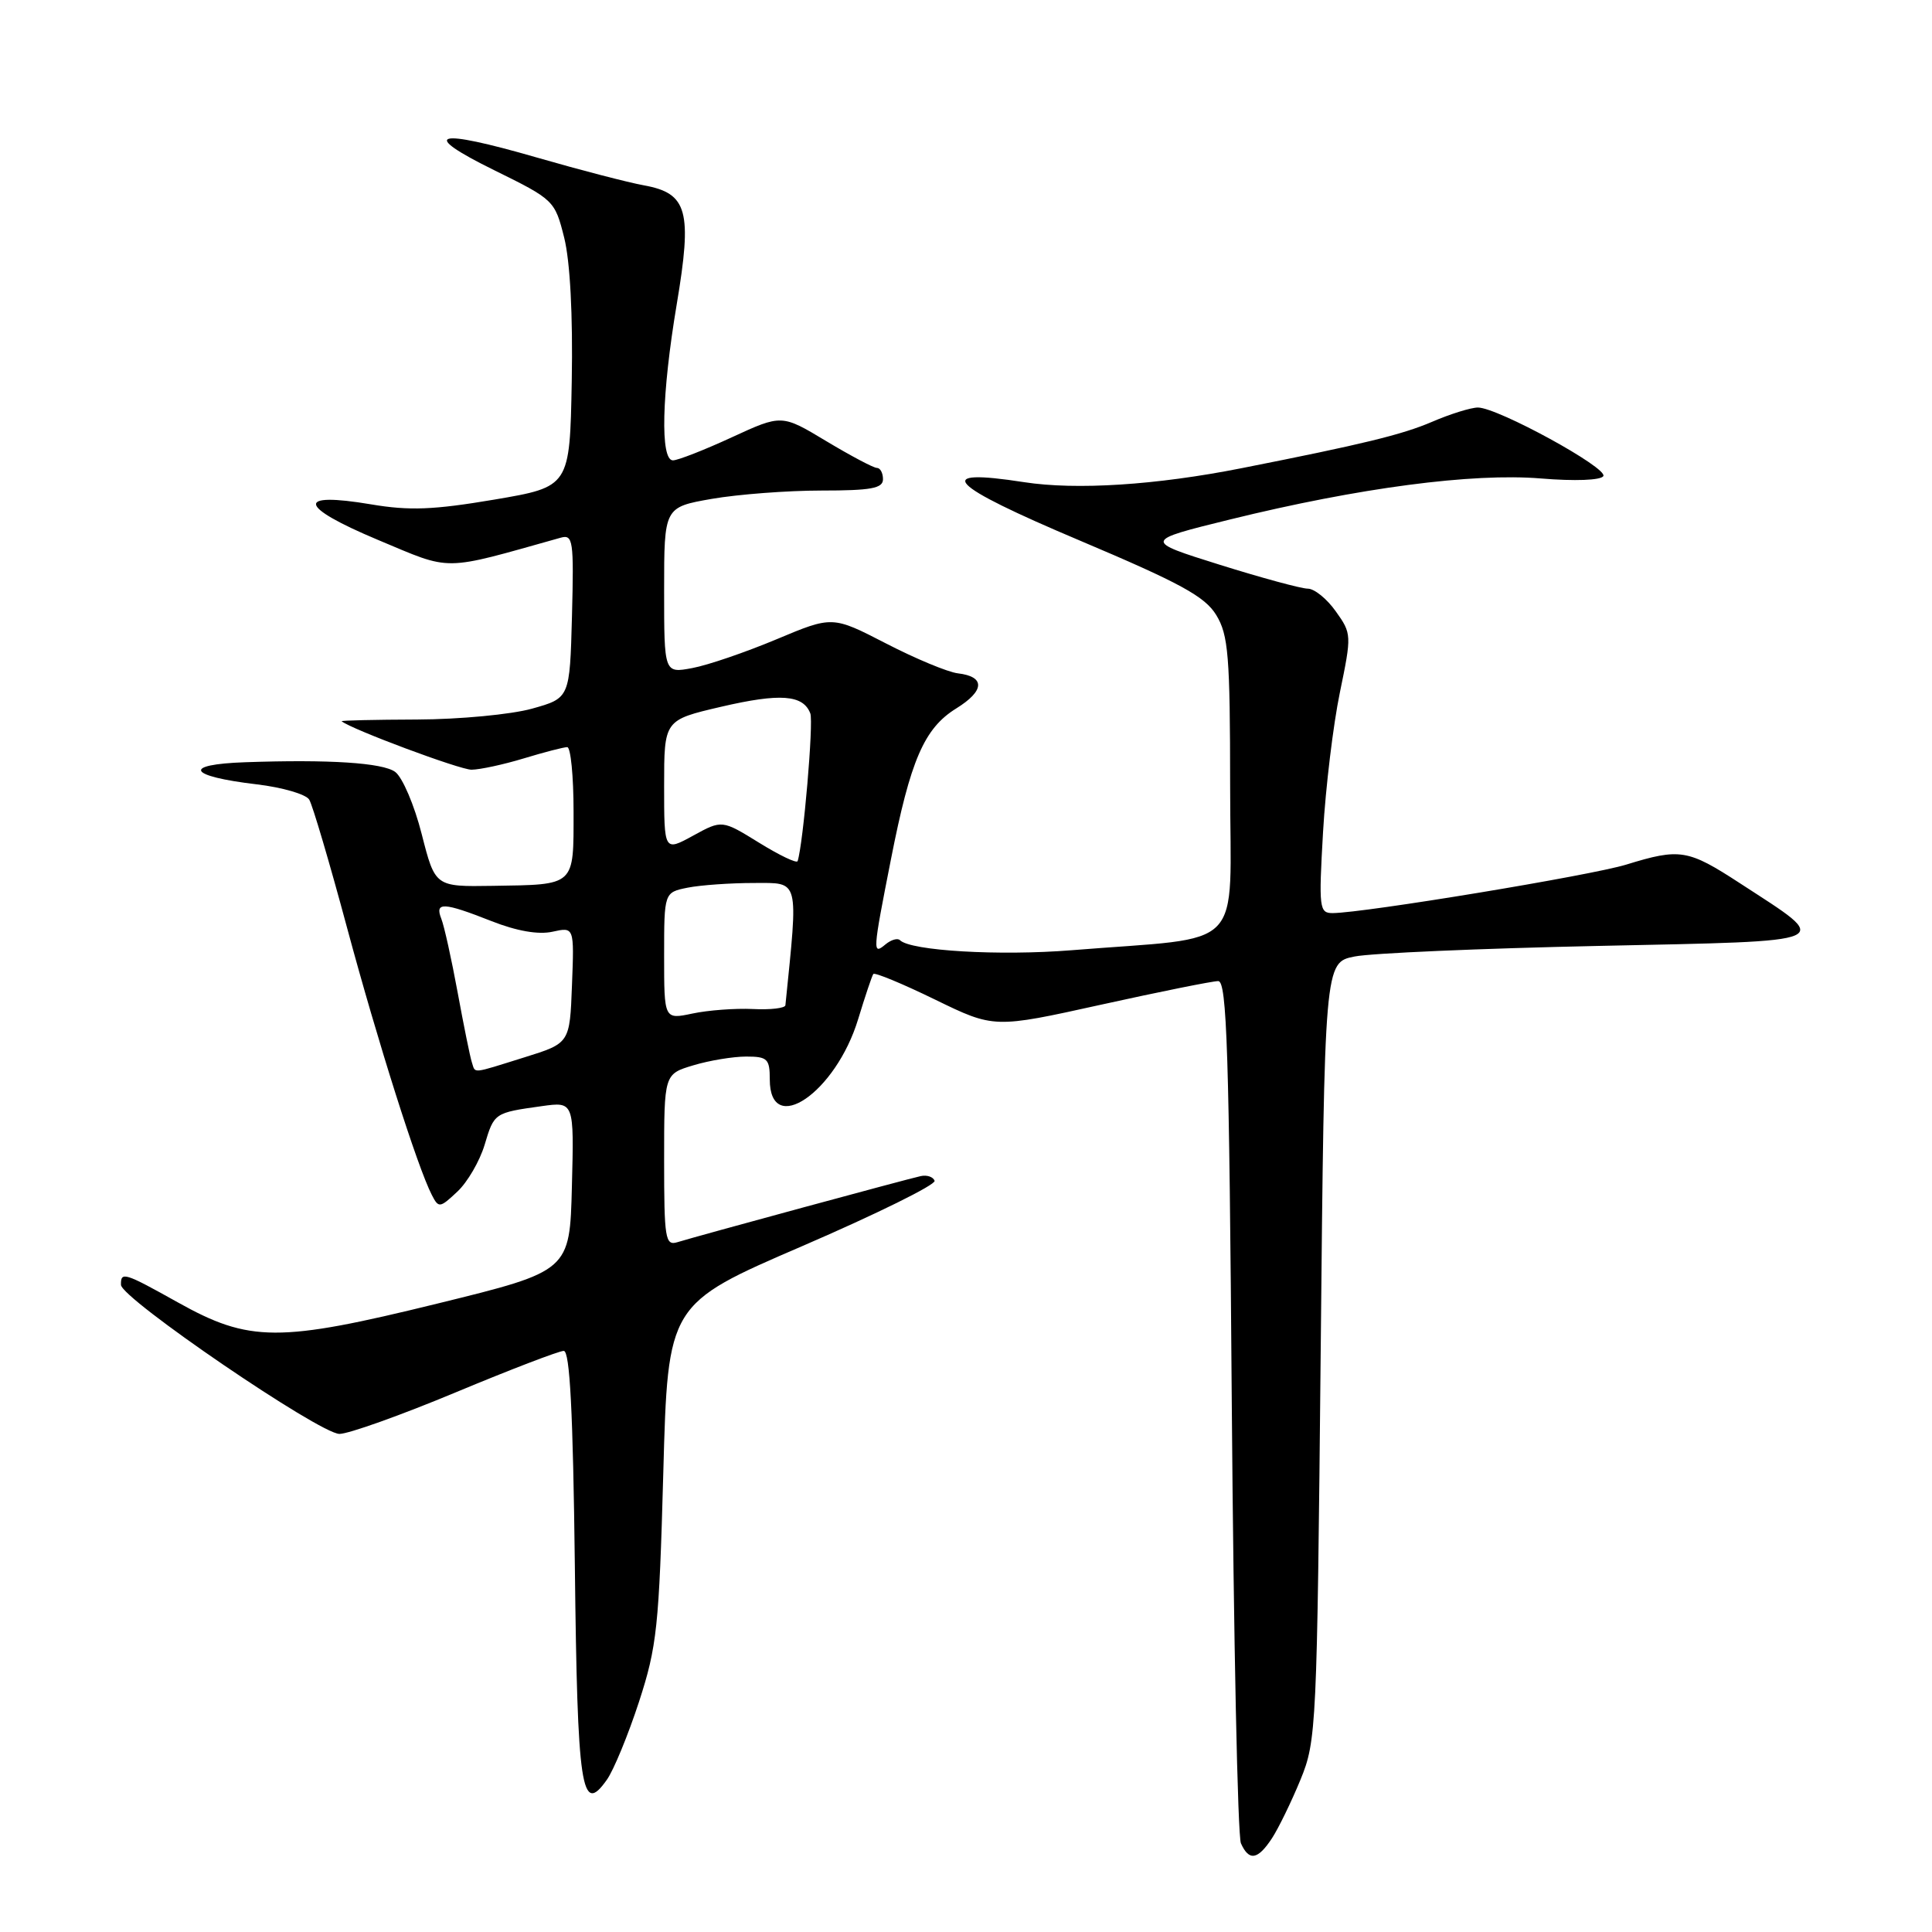 <?xml version="1.0" encoding="UTF-8" standalone="no"?>
<!DOCTYPE svg PUBLIC "-//W3C//DTD SVG 1.1//EN" "http://www.w3.org/Graphics/SVG/1.1/DTD/svg11.dtd" >
<svg xmlns="http://www.w3.org/2000/svg" xmlns:xlink="http://www.w3.org/1999/xlink" version="1.1" viewBox="0 0 256 256">
 <g >
 <path fill="currentColor"
d=" M 168.55 243.57 C 169.42 242.23 171.12 238.74 172.32 235.82 C 174.44 230.65 174.51 229.03 175.00 179.02 C 175.50 127.53 175.50 127.53 179.50 126.74 C 181.70 126.30 196.23 125.67 211.78 125.34 C 243.90 124.65 242.91 125.08 230.56 117.04 C 223.65 112.54 222.62 112.37 215.50 114.56 C 210.84 116.00 180.84 120.95 176.60 120.99 C 174.81 121.00 174.73 120.37 175.31 110.25 C 175.65 104.34 176.66 96.01 177.54 91.76 C 179.11 84.15 179.11 83.96 177.00 81.01 C 175.83 79.35 174.16 78.00 173.29 78.00 C 172.43 78.00 167.17 76.57 161.61 74.83 C 151.50 71.66 151.50 71.66 163.00 68.83 C 180.07 64.63 195.12 62.65 204.18 63.40 C 208.69 63.77 212.10 63.64 212.45 63.09 C 213.10 62.02 198.44 54.00 195.83 54.00 C 194.92 54.00 192.17 54.85 189.74 55.90 C 185.77 57.60 180.60 58.86 164.50 62.04 C 153.18 64.28 142.61 64.96 135.70 63.89 C 123.39 61.98 125.51 64.20 143.09 71.63 C 156.38 77.25 159.67 79.04 161.16 81.50 C 162.77 84.14 162.99 86.87 163.00 104.18 C 163.00 126.50 165.40 124.02 142.00 125.91 C 132.44 126.68 120.66 125.99 119.25 124.58 C 118.94 124.27 118.08 124.52 117.34 125.13 C 115.60 126.58 115.62 126.22 118.05 113.89 C 120.64 100.70 122.46 96.50 126.71 93.87 C 130.49 91.53 130.58 89.65 126.92 89.22 C 125.59 89.06 121.31 87.28 117.40 85.26 C 110.30 81.60 110.30 81.60 102.89 84.71 C 98.81 86.42 93.79 88.14 91.74 88.52 C 88.00 89.22 88.00 89.22 88.00 78.21 C 88.00 67.21 88.00 67.21 94.33 66.10 C 97.81 65.50 104.34 65.00 108.83 65.00 C 115.43 65.00 117.00 64.71 117.00 63.50 C 117.00 62.67 116.64 62.00 116.19 62.00 C 115.75 62.00 112.73 60.40 109.48 58.45 C 103.58 54.90 103.58 54.90 96.96 57.95 C 93.32 59.63 89.81 61.00 89.17 61.00 C 87.46 61.00 87.67 52.23 89.67 40.32 C 91.75 27.94 91.11 25.61 85.33 24.56 C 83.22 24.18 76.85 22.52 71.16 20.88 C 57.60 16.96 55.43 17.60 65.50 22.56 C 73.40 26.45 73.52 26.56 74.76 31.50 C 75.54 34.63 75.92 41.73 75.76 50.50 C 75.50 64.50 75.50 64.50 65.50 66.20 C 57.45 67.56 54.26 67.69 49.17 66.83 C 39.12 65.14 39.49 67.09 50.06 71.53 C 60.03 75.70 58.36 75.72 74.29 71.25 C 75.93 70.79 76.05 71.59 75.79 81.62 C 75.50 92.50 75.50 92.50 70.50 93.90 C 67.75 94.67 60.90 95.32 55.27 95.34 C 49.65 95.36 45.15 95.46 45.27 95.57 C 46.53 96.62 60.94 102.00 62.48 101.99 C 63.59 101.98 66.71 101.31 69.41 100.49 C 72.11 99.67 74.70 99.00 75.16 99.00 C 75.62 99.00 76.00 102.84 76.00 107.53 C 76.00 117.50 76.31 117.21 65.26 117.38 C 57.66 117.50 57.66 117.50 55.88 110.53 C 54.91 106.69 53.32 102.98 52.36 102.28 C 50.71 101.07 43.60 100.61 32.50 101.00 C 24.07 101.29 24.87 102.85 34.02 103.93 C 37.40 104.33 40.53 105.24 40.97 105.95 C 41.41 106.66 43.66 114.28 45.97 122.87 C 50.07 138.10 55.31 154.63 57.22 158.34 C 58.12 160.10 58.29 160.07 60.60 157.90 C 61.94 156.65 63.56 153.86 64.21 151.71 C 65.48 147.46 65.49 147.45 71.78 146.57 C 76.07 145.97 76.07 145.97 75.78 157.19 C 75.50 168.42 75.50 168.42 58.00 172.72 C 36.93 177.90 33.06 177.88 23.56 172.57 C 16.47 168.61 15.99 168.46 16.03 170.25 C 16.07 172.06 42.37 190.00 44.98 190.00 C 46.18 190.00 53.11 187.53 60.37 184.50 C 67.63 181.47 74.08 179.00 74.70 179.00 C 75.51 179.00 75.93 187.12 76.17 207.45 C 76.51 237.18 77.03 240.63 80.41 235.83 C 81.32 234.55 83.23 229.90 84.67 225.50 C 87.05 218.18 87.33 215.59 87.89 195.15 C 88.50 172.79 88.50 172.79 106.34 165.10 C 116.15 160.86 124.02 156.98 123.84 156.46 C 123.65 155.94 122.83 155.66 122.00 155.84 C 120.30 156.20 92.43 163.77 89.75 164.60 C 88.15 165.09 88.00 164.13 88.00 153.73 C 88.00 142.32 88.00 142.32 91.87 141.16 C 93.99 140.52 97.14 140.00 98.87 140.00 C 101.69 140.00 102.00 140.30 102.00 143.03 C 102.00 150.76 110.75 144.79 113.71 135.04 C 114.64 131.99 115.54 129.30 115.72 129.06 C 115.90 128.82 119.57 130.34 123.88 132.44 C 131.72 136.26 131.72 136.26 145.88 133.13 C 153.67 131.41 160.66 130.00 161.42 130.00 C 162.57 130.00 162.87 139.33 163.22 186.25 C 163.46 217.19 164.00 243.29 164.43 244.25 C 165.50 246.64 166.66 246.45 168.55 243.57 Z  M 62.52 140.75 C 62.29 140.06 61.45 135.90 60.64 131.50 C 59.83 127.10 58.86 122.71 58.48 121.75 C 57.58 119.48 58.75 119.54 65.12 122.05 C 68.47 123.37 71.33 123.87 73.20 123.46 C 76.09 122.82 76.09 122.82 75.79 130.53 C 75.50 138.23 75.50 138.23 69.50 140.10 C 62.32 142.34 63.03 142.27 62.52 140.75 Z  M 88.00 126.67 C 88.00 118.25 88.00 118.25 91.12 117.62 C 92.84 117.28 96.79 117.00 99.90 117.00 C 105.98 117.00 105.79 116.24 104.07 133.20 C 104.03 133.59 102.09 133.82 99.75 133.70 C 97.41 133.59 93.81 133.86 91.75 134.30 C 88.00 135.09 88.00 135.09 88.00 126.67 Z  M 100.59 111.67 C 95.67 108.63 95.67 108.63 91.84 110.73 C 88.00 112.83 88.00 112.83 88.00 104.12 C 88.00 95.41 88.00 95.41 95.55 93.65 C 103.38 91.83 106.42 92.05 107.37 94.53 C 107.82 95.70 106.44 111.78 105.69 114.10 C 105.59 114.44 103.29 113.34 100.59 111.67 Z "/>
</g>
</svg>